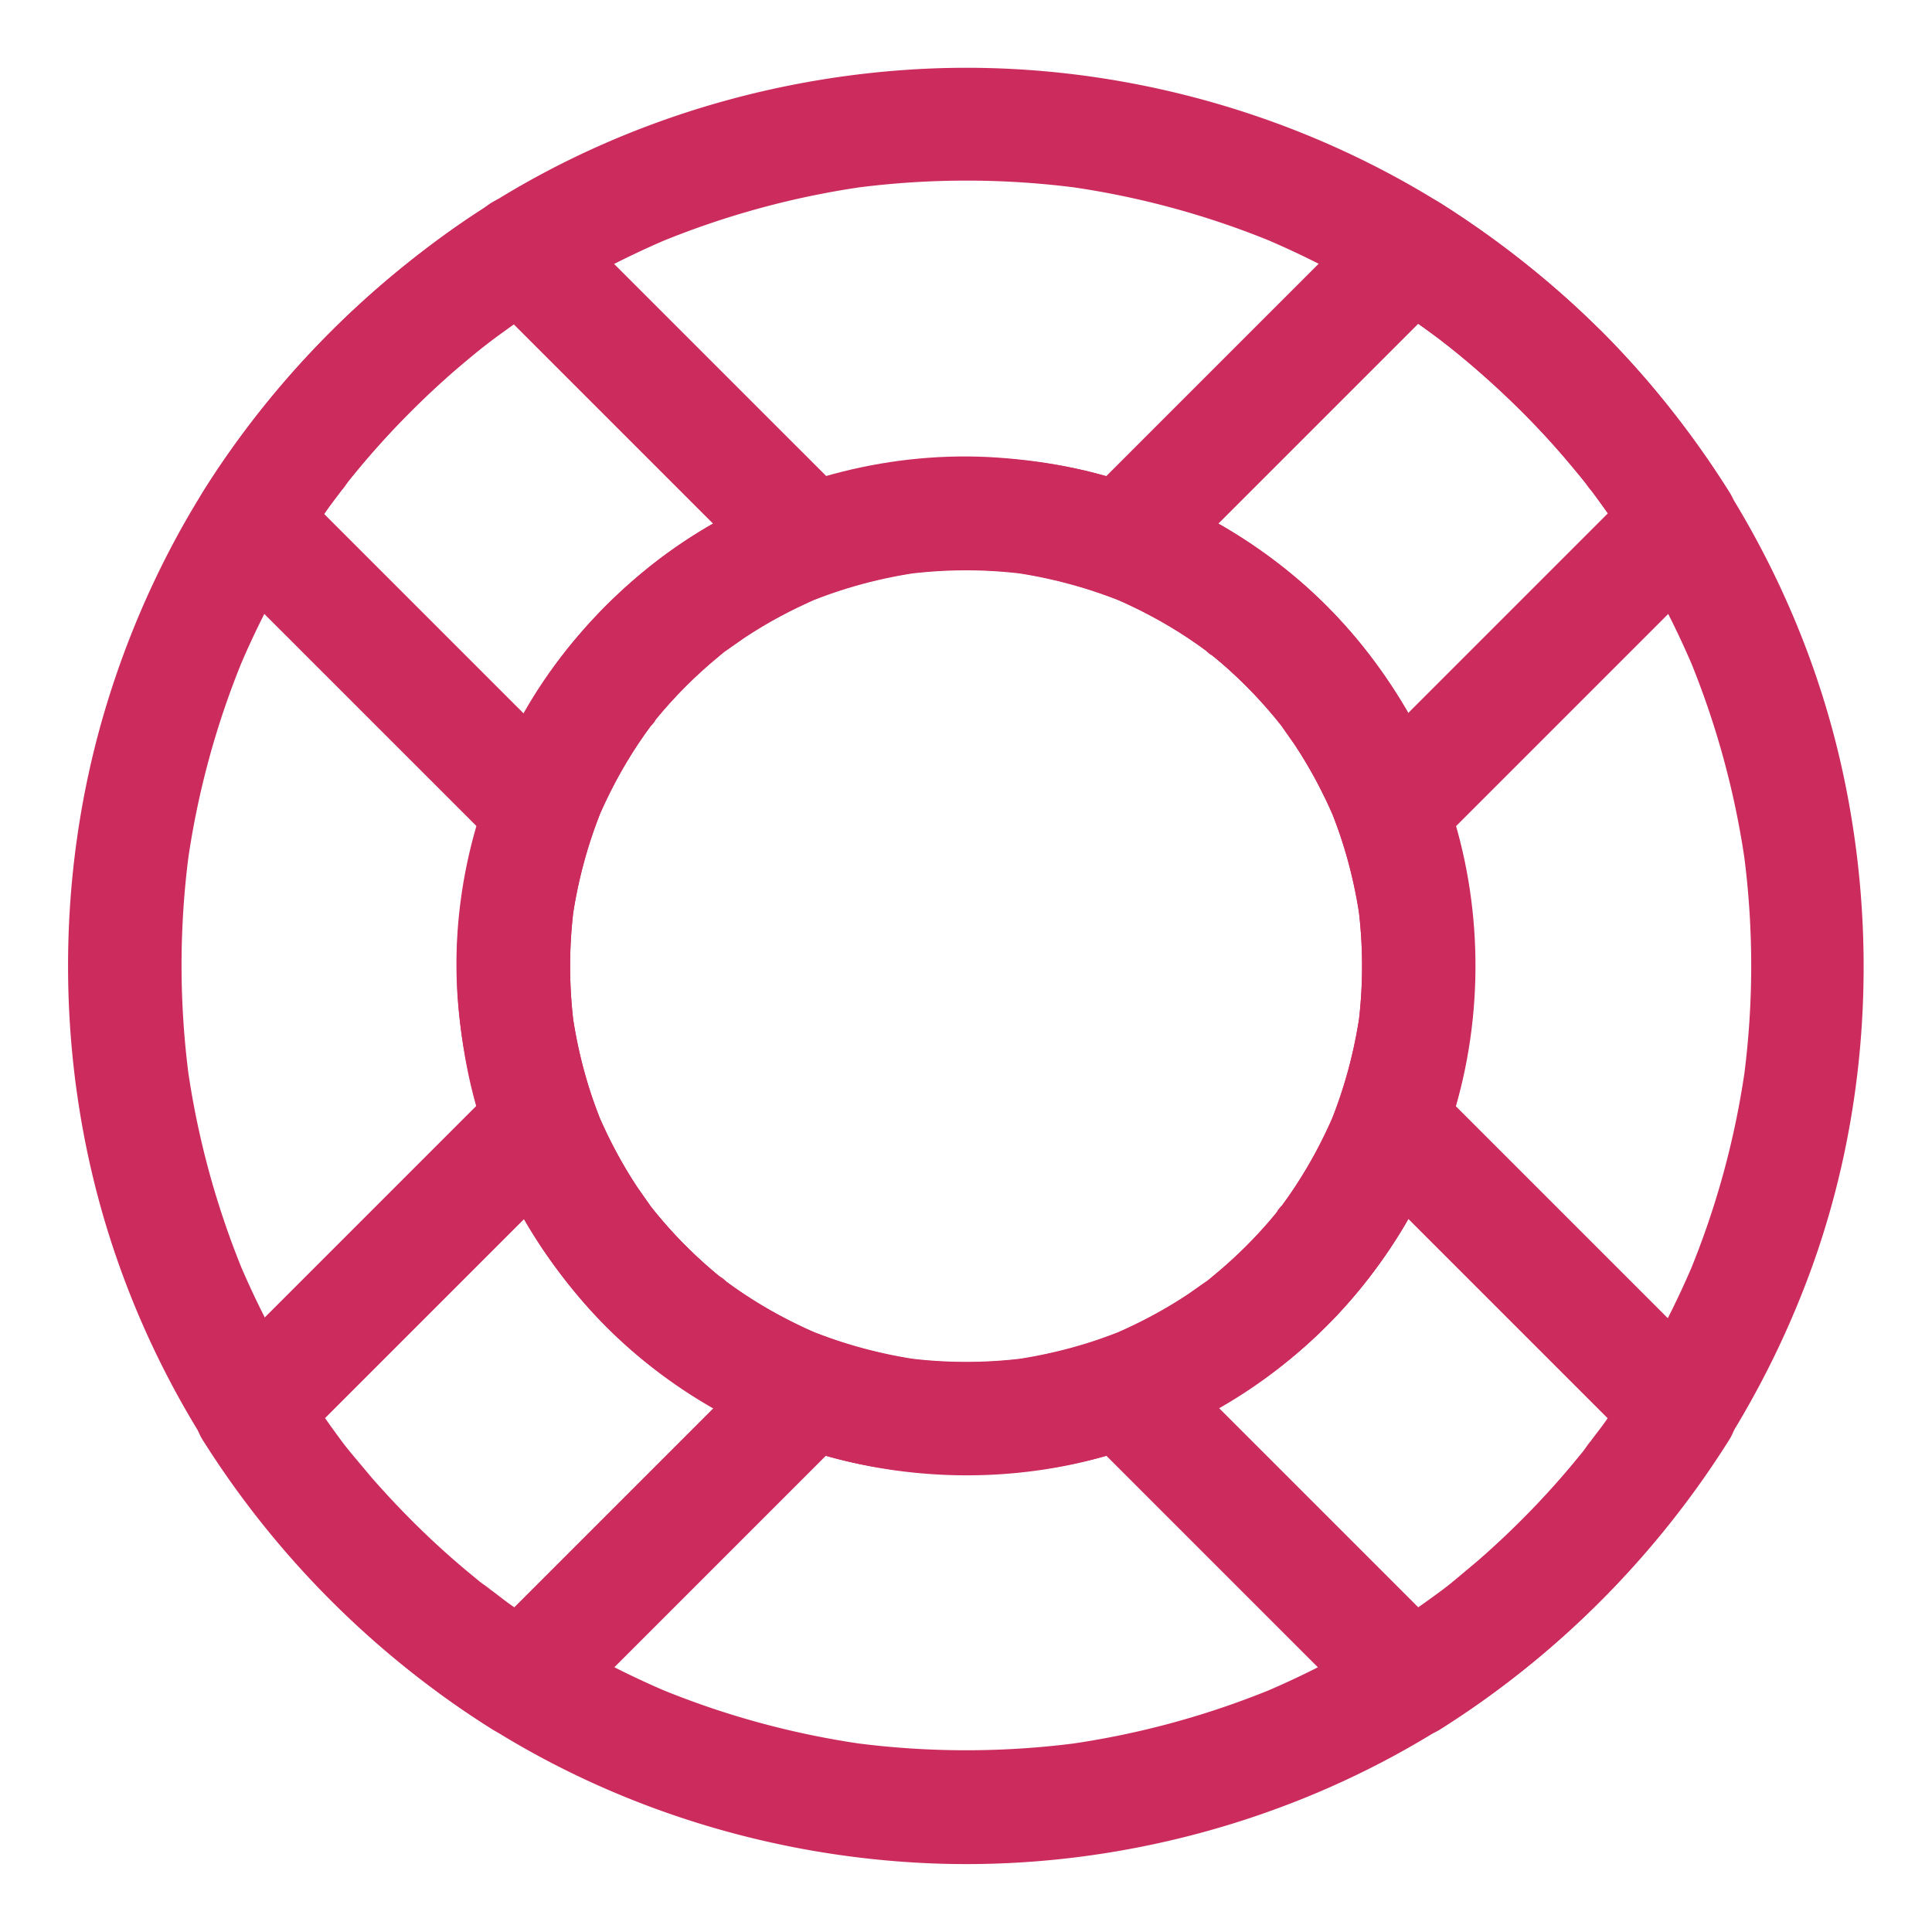 <svg xmlns="http://www.w3.org/2000/svg" height="300" width="300" fill="#cc2b5e" viewBox="0 0 1024 1024"  xmlns:v="https://vecta.io/nano"><path d="M708.5 586.6c-1.3 3.6-2.7 7.2-4.2 10.7l3-7.2c-5.9 13.8-12.9 27-21.2 39.5-2.2 3.3-4.4 6.5-6.8 9.7-1.3 1.7-5.2 5.6.6-.7-1.3 1.5-2.5 3.1-3.7 4.7-4.9 6-10.2 11.8-15.7 17.3-5.3 5.3-10.8 10.3-16.6 15.1-1.7 1.4-3.5 3-5.3 4.3 1.1-.9 2.3-1.7 3.4-2.6-.9.7-1.8 1.4-2.7 2l-9.7 6.8c-12.5 8.3-25.7 15.3-39.5 21.2l7.2-3c-19.8 8.3-40.5 13.8-61.7 16.7l8-1.1c-21 2.7-42.1 2.7-63 0l8 1.1c-21.2-2.9-41.9-8.5-61.7-16.7l7.2 3c-13.8-5.9-27-12.9-39.5-21.2-3.3-2.2-6.5-4.4-9.7-6.8-1.7-1.3-5.6-5.2.7.6-1.5-1.3-3.1-2.5-4.7-3.7-6-4.9-11.8-10.2-17.3-15.7-5.3-5.3-10.3-10.8-15.1-16.6-1.4-1.7-3-3.5-4.3-5.3.9 1.1 1.7 2.3 2.6 3.4-.7-.9-1.4-1.8-2-2.7l-6.8-9.7c-8.3-12.5-15.3-25.7-21.2-39.5l3 7.2c-8.3-19.8-13.8-40.5-16.7-61.7l1.1 8c-2.7-21-2.7-42.1 0-63l-1.1 8c2.9-21.2 8.5-41.9 16.7-61.7l-3 7.2c5.9-13.8 12.9-27 21.2-39.5 2.2-3.3 4.4-6.5 6.8-9.7 1.3-1.7 5.2-5.6-.6.7 1.3-1.5 2.5-3.1 3.7-4.7 4.9-6 10.2-11.8 15.7-17.3 5.3-5.3 10.8-10.3 16.6-15.1 1.7-1.4 3.5-3 5.3-4.3-1.1.9-2.3 1.7-3.4 2.6.9-.7 1.8-1.4 2.7-2l9.7-6.8c12.5-8.3 25.7-15.3 39.5-21.2l-7.2 3c19.8-8.3 40.5-13.8 61.7-16.7l-8 1.1c21-2.7 42.1-2.7 63 0l-8-1.1c21.2 2.9 41.9 8.5 61.7 16.7l-7.2-3c13.8 5.9 27 12.9 39.5 21.2 3.3 2.2 6.5 4.4 9.7 6.8 1.7 1.3 5.6 5.2-.7-.6 1.5 1.3 3.1 2.5 4.7 3.7 6 4.9 11.8 10.2 17.3 15.7 5.3 5.3 10.3 10.8 15.1 16.6 1.4 1.7 3 3.5 4.3 5.3-.9-1.1-1.7-2.3-2.6-3.4.7.9 1.4 1.8 2 2.7l6.8 9.7c8.3 12.5 15.3 25.7 21.2 39.5l-3-7.2c8.3 19.8 13.8 40.5 16.7 61.7l-1.1-8c2.7 21 2.7 42.1 0 63l1.1-8c-2.4 17.4-6.5 34.4-12.5 51-5.3 14.8 6 33.5 21 36.9 16.9 3.8 31.2-5.1 36.9-21 19.2-53.1 20.7-113.1 4.6-167.2-15.2-51-45.7-98-87.2-131.5-22.6-18.2-46.6-32.3-73.5-43.2-26.1-10.6-53.9-16.2-82-18.1-54.7-3.7-111.2 10.6-157.7 39.4-44.9 27.9-82.6 69.3-104 117.8-12.2 27.7-19.8 55.9-23.1 86-3.1 28.1-.9 56.7 4.9 84.4C271.1 677 362.5 763.2 470.7 778.6c30.2 4.3 59.6 4 89.7-1.1 27.1-4.6 53.5-14.1 77.9-26.8 46.8-24.5 86.8-64.2 111.6-110.9 6.4-12 11.7-24.5 16.4-37.2 2.6-6.9.6-16.9-3-23.1s-10.8-12.2-17.9-13.8c-17-3.9-31.1 5.1-36.9 20.9z"/><path d="M763 107.4c-80-49.7-175.2-74.9-269.4-71.1-95.4 3.9-189.8 36.2-266 94.1-43 32.6-80.2 71.1-110.6 115.8-26.9 39.6-47.5 83.8-61.2 129.6C29.1 465.1 29.5 563 57 652.1c30.4 98.3 92.3 183.6 174.9 244.6 76.7 56.8 171.3 88.2 266.5 91.1 93.6 2.8 188.4-22.9 267.5-73.1 87.5-55.6 154.6-138.4 191.5-235.1 33.5-87.6 39-185.4 17.9-276.6-22.2-95.9-75.7-184.7-150-249.3-19.5-16.9-40.4-32.5-62.3-46.3-13.3-8.3-33.6-3.3-41 10.8-7.8 14.7-3.5 32.1 10.8 41 7.5 4.7 14.8 9.5 22 14.6l10.7 7.9c.7.5 1.4 1.1 2.1 1.6-6.4-4.6-3.2-2.5-1.8-1.4l5.6 4.5c14.3 11.6 27.9 24.1 40.7 37.3 6.3 6.5 12.4 13.2 18.2 20.1l8.6 10.3 3.9 4.9c2 2.6-2.1-2.7-2-2.5.9 1.1 1.8 2.4 2.7 3.5 10.6 14.1 20.3 28.8 29.1 44 9.3 16.1 17.5 32.7 24.8 49.8l-3-7.2c15.2 36.3 25.6 74.4 30.9 113.3l-1.1-8a453.31 453.31 0 0 1 0 119.8l1.1-8c-5.3 39-15.7 77.1-30.9 113.3l3-7.2c-8.3 19.6-18 38.7-29 56.9-5.7 9.4-11.7 18.6-18.1 27.6-3.1 4.3-6.6 8.4-9.5 12.9 5-7.9-.5.6-1.9 2.3l-5.7 6.9c-15.1 18.1-31.7 34.9-49.4 50.4l-12.4 10.4c-2.3 1.9-4.6 3.8-7 5.6.4-.3 5.8-4.4 1.8-1.4-1.4 1.1-2.8 2.1-4.3 3.2-9 6.6-18.2 13-27.7 18.9a453.4 453.4 0 0 1-64.1 33.4l7.2-3c-36.3 15.2-74.4 25.6-113.3 30.9l8-1.1a453.31 453.31 0 0 1-119.8 0l8 1.1c-39-5.3-77.1-15.7-113.3-30.9l7.2 3c-19.6-8.3-38.7-18-56.9-29-9.4-5.7-18.6-11.7-27.6-18.1-4.3-3.1-8.4-6.6-12.9-9.5 7.9 5-.6-.5-2.3-1.9l-6.9-5.7c-18.1-15.1-34.9-31.7-50.4-49.4l-10.4-12.4c-1.9-2.3-3.8-4.6-5.6-7 .3.4 4.4 5.8 1.4 1.8-1.1-1.4-2.1-2.8-3.2-4.3-6.6-9-13-18.2-18.9-27.7a453.4 453.4 0 0 1-33.4-64.1l3 7.2c-15.2-36.3-25.6-74.4-30.9-113.3l1.1 8a453.31 453.31 0 0 1 0-119.8l-1.1 8c5.3-39 15.7-77.1 30.9-113.3l-3 7.2c8.3-19.6 18-38.7 29-56.9 5.7-9.4 11.7-18.6 18.1-27.6 3.1-4.3 6.6-8.4 9.5-12.9-5 7.9.5-.6 1.9-2.3l5.7-6.9c15.1-18.1 31.7-34.9 49.4-50.4l12.4-10.4 7-5.6c-.4.3-5.8 4.4-1.8 1.4 1.4-1.1 2.8-2.1 4.3-3.2 9-6.6 18.2-13 27.7-18.9a453.4 453.4 0 0 1 64.1-33.4l-7.2 3c36.3-15.2 74.4-25.6 113.3-30.9l-8 1.1a453.31 453.31 0 0 1 119.8 0l-8-1.1c39 5.3 77.1 15.7 113.3 30.9l-7.2-3c21.7 9.2 42.6 20 62.6 32.4 13.3 8.3 33.6 3.3 41-10.8 7.6-14.3 3.3-31.8-10.9-40.7zM660.5 363.5c5.7 5.7 11.1 11.7 16.2 17.9 1.1 1.3 2.1 2.7 3.2 4-5.8-6.3-1.9-2.4-.6-.7l6.8 9.7c8.3 12.5 15.3 25.7 21.2 39.5l-3-7.2c8.3 19.8 13.8 40.5 16.7 61.7l-1.1-8c2.7 21 2.7 42.1 0 63l1.1-8c-2.9 21.2-8.5 41.9-16.7 61.7l3-7.2c-5.9 13.8-12.9 27-21.2 39.5-2.2 3.3-4.4 6.5-6.8 9.7-1.3 1.7-5.2 5.6.6-.7-1.3 1.5-2.5 3.1-3.7 4.7-4.9 6-10.2 11.8-15.7 17.3-5.3 5.3-10.8 10.3-16.6 15.1-1.7 1.4-3.5 3-5.3 4.3 1.1-.9 2.3-1.7 3.4-2.6-.9.7-1.8 1.4-2.7 2l-9.7 6.8c-12.5 8.3-25.7 15.3-39.5 21.2l7.2-3c-19.8 8.3-40.5 13.8-61.7 16.7l8-1.1c-21 2.7-42.1 2.7-63 0l8 1.1c-21.2-2.9-41.9-8.5-61.7-16.7l7.2 3c-13.8-5.9-27-12.9-39.5-21.2-3.3-2.2-6.5-4.4-9.7-6.8-1.7-1.3-5.6-5.2.7.6-1.5-1.3-3.1-2.5-4.7-3.7-6-4.9-11.8-10.2-17.3-15.7-5.3-5.3-10.3-10.8-15.1-16.6-1.4-1.7-3-3.5-4.3-5.3.9 1.1 1.7 2.3 2.6 3.4-.7-.9-1.4-1.8-2-2.7l-6.8-9.7c-8.3-12.5-15.3-25.7-21.2-39.5l3 7.2c-8.3-19.8-13.8-40.5-16.7-61.7l1.1 8c-2.7-21-2.7-42.1 0-63l-1.1 8c2.9-21.2 8.5-41.9 16.7-61.7l-3 7.2c5.9-13.8 12.9-27 21.2-39.5 2.2-3.3 4.4-6.5 6.8-9.7 1.3-1.7 5.2-5.6-.6.7 1.3-1.5 2.5-3.1 3.7-4.7 4.9-6 10.2-11.8 15.7-17.3 5.3-5.3 10.8-10.3 16.6-15.1 1.7-1.4 3.5-3 5.3-4.3-1.1.9-2.3 1.7-3.4 2.6.9-.7 1.8-1.4 2.7-2l9.7-6.8c12.5-8.3 25.7-15.3 39.5-21.2l-7.2 3c19.8-8.3 40.5-13.8 61.7-16.7l-8 1.1c21-2.7 42.1-2.7 63 0l-8-1.1c21.2 2.9 41.9 8.5 61.7 16.7l-7.2-3c13.8 5.9 27 12.9 39.5 21.2a245.55 245.55 0 0 1 9 6.3c1.7 1.2 7 5.8 0-.1 1.3 1.1 2.7 2.1 4 3.2 6.3 5.1 12.3 10.5 18 16.2 11.2 11.1 31.4 12 42.4 0 11-11.9 11.9-30.6 0-42.4-38.1-37.8-87.7-64.8-140.7-74.3-57.8-10.3-116.2-2.6-169.1 22.8-99.1 47.5-161.3 158.2-149.8 267.6 3.2 30.2 10.7 58.4 22.9 86.2 10.6 24.2 25.3 46.2 42.5 66.2 34.8 40.5 82.9 70.1 134.5 83.5 54.3 14.2 114 11.5 166.3-9.4 26.7-10.7 50.4-24.5 72.9-42.4 21.3-16.9 39.5-37.5 54.6-60 61.7-91.4 59.5-219.7-6.9-308.1-8.4-11.3-17.3-22-27.2-32-11.1-11.2-31.5-11.9-42.4 0-11 11.9-11.8 30.4 0 42.3z"/><path d="M255 154.6l153.3 153.3 13.2-50.1c-37.6 13.9-71.9 35-100.4 63.4s-49.5 62.7-63.4 100.4l50.1-13.2-153.3-153.3 4.7 36.4a485.21 485.21 0 0 1 13.6-20.5c2.4-3.4 4.8-6.7 7.3-10 1.3-1.7 6.8-7.8.7-1 1.2-1.3 2.2-2.8 3.3-4.2 10.5-13.2 21.8-25.8 33.7-37.7s24.5-23.2 37.7-33.7l4.2-3.3c-7.3 5.9-.6.5 1-.7 3.3-2.5 6.7-4.9 10-7.3 6.7-4.7 13.6-9.3 20.5-13.6 13.3-8.3 19.7-27.1 10.8-41-8.6-13.3-26.8-19.7-41-10.8C199 146.3 146.3 199 107.4 261c-7 11.2-4.5 27.2 4.7 36.4l153.3 153.3c7.6 7.6 18.9 10.6 29.2 7.7 10.8-3 17.2-10.9 21-21 1.3-3.6 2.7-7.2 4.2-10.7l-3 7.2c5.9-13.8 12.9-27 21.2-39.5 2.2-3.3 4.4-6.5 6.8-9.7 1.3-1.7 5.2-5.6-.6.7 1.3-1.5 2.5-3.1 3.7-4.7 4.9-6 10.2-11.8 15.7-17.3 5.3-5.3 10.8-10.3 16.6-15.1 1.7-1.4 3.5-3 5.3-4.3-1.1.9-2.3 1.7-3.4 2.6.9-.7 1.8-1.4 2.7-2l9.7-6.8c12.5-8.3 25.7-15.3 39.5-21.2l-7.2 3c3.5-1.5 7.1-2.9 10.7-4.2 10.1-3.7 18-10.2 21-21 2.8-10.3-.2-21.6-7.7-29.2L297.5 111.9c-11.1-11.1-31.5-11.9-42.4 0-11.1 12.2-12 30.8-.1 42.7zm461.2 461.2l153.3 153.3-4.7-36.4a485.21 485.21 0 0 1-13.6 20.5c-2.4 3.4-4.8 6.7-7.3 10-1.3 1.7-6.8 7.8-.7 1-1.2 1.3-2.2 2.8-3.3 4.2-10.5 13.2-21.8 25.8-33.7 37.7s-24.5 23.2-37.7 33.7l-4.2 3.3c7.3-5.9.6-.5-1 .7-3.3 2.5-6.7 4.9-10 7.3-6.7 4.7-13.6 9.3-20.5 13.6l36.4 4.7-153.3-153.3-13.2 50.1c37.6-13.9 71.9-35 100.4-63.4s49.5-62.7 63.4-100.4c2.6-6.9.6-16.9-3-23.1s-10.8-12.2-17.9-13.8c-17-3.9-31.1 5.2-36.9 21-1.3 3.6-2.7 7.2-4.2 10.7l3-7.2c-5.9 13.8-12.9 27-21.2 39.5-2.2 3.3-4.4 6.5-6.8 9.7-1.3 1.7-5.2 5.6.6-.7-1.3 1.5-2.5 3.1-3.7 4.7-4.9 6-10.2 11.8-15.7 17.3-5.3 5.3-10.8 10.3-16.6 15.1-1.7 1.4-3.5 3-5.3 4.3 1.1-.9 2.3-1.7 3.4-2.6-.9.7-1.8 1.4-2.7 2l-9.7 6.8c-12.5 8.3-25.7 15.3-39.5 21.2l7.2-3c-3.5 1.5-7.1 2.9-10.7 4.2-10.1 3.7-18 10.2-21 21-2.8 10.3.2 21.6 7.7 29.2L726.8 912c9.2 9.2 25.1 11.7 36.4 4.7C825 877.7 877.7 825 916.6 763c7-11.2 4.5-27.2-4.7-36.4L758.6 573.3c-11.1-11.1-31.5-11.9-42.4 0-11 12-11.9 30.6 0 42.5z"/><path d="M321.1 702.9c28.6 28.4 62.7 49.5 100.4 63.4l-13.2-50.1L255 869.5l36.4-4.7a485.21 485.21 0 0 1-20.5-13.6c-3.4-2.4-6.7-4.8-10-7.3-1.7-1.3-7.8-6.8-1-.7-1.3-1.2-2.8-2.2-4.2-3.3-13.2-10.5-25.8-21.8-37.7-33.7s-23.2-24.5-33.7-37.7l-3.3-4.2c5.9 7.3.5.6-.7-1-2.5-3.3-4.9-6.7-7.3-10-4.7-6.7-9.3-13.6-13.6-20.5l-4.7 36.4L308 615.9l-50.1-13.2c13.7 37.6 34.8 71.6 63.2 100.2 11.1 11.2 31.5 11.9 42.4 0 11-12 11.8-30.5 0-42.4-5.7-5.7-11.1-11.7-16.2-17.9-1.1-1.3-2.1-2.7-3.2-4 5.8 6.3 1.9 2.4.6.7l-6.8-9.7c-8.3-12.5-15.3-25.7-21.2-39.5l3 7.2c-1.5-3.5-2.9-7.1-4.2-10.7-3.7-10.1-10.2-18-21-21-10.3-2.8-21.6.2-29.2 7.7L112 726.6c-9.2 9.2-11.7 25.1-4.7 36.4 39 62 91.7 114.7 153.7 153.6 11.2 7 27.2 4.5 36.4-4.7l153.3-153.3c7.6-7.6 10.6-18.9 7.7-29.2-3-10.8-10.9-17.2-21-21-3.6-1.3-7.2-2.7-10.7-4.2l7.2 3c-13.8-5.9-27-12.9-39.5-21.2a245.55 245.55 0 0 1-9-6.3c-1.7-1.2-7-5.8 0 .1-1.3-1.1-2.7-2.1-4-3.2-6.2-5.1-12.2-10.5-17.9-16.2-11.2-11.1-31.4-12-42.4 0s-11.9 30.7 0 42.5zm485.1-485.1c11.9 11.9 23.2 24.5 33.7 37.7 1.1 1.4 2.1 2.9 3.3 4.2-6.1-6.8-.6-.7.7 1 2.5 3.3 4.9 6.7 7.3 10 4.7 6.7 9.3 13.6 13.6 20.5l4.7-36.4-153.3 153.3 50.1 13.2c-13.9-37.6-35-71.9-63.4-100.4s-62.7-49.5-100.4-63.4l13.2 50.1L769 154.3l-36.4 4.7a485.21 485.21 0 0 1 20.5 13.6c3.4 2.4 6.7 4.8 10 7.3l2.6 2c-4.3-3.3 1.8 1.5 2.6 2.1 13.4 10.7 25.9 21.9 37.9 33.8 11.1 11.1 31.5 12 42.4 0 11-12 11.9-30.6 0-42.4-25.8-25.7-54.7-48.6-85.6-68-11.2-7-27.2-4.5-36.4 4.7L573.3 265.4c-7.6 7.6-10.6 18.9-7.7 29.2 3 10.8 10.9 17.2 21 21 3.6 1.3 7.2 2.7 10.7 4.2l-7.2-3c13.8 5.9 27 12.9 39.5 21.2 3.3 2.2 6.5 4.4 9.7 6.8 1.7 1.3 5.6 5.2-.7-.6 1.5 1.3 3.1 2.5 4.7 3.7 6 4.9 11.8 10.2 17.3 15.7 5.3 5.3 10.3 10.8 15.1 16.6 1.4 1.7 3 3.5 4.3 5.3-.9-1.1-1.7-2.3-2.6-3.4.7.9 1.4 1.8 2 2.7l6.8 9.7c8.3 12.5 15.3 25.7 21.2 39.5l-3-7.2c1.5 3.5 2.9 7.1 4.2 10.7 3.7 10.1 10.2 18 21 21 10.3 2.8 21.6-.2 29.2-7.7l153.3-153.3c9.2-9.2 11.7-25.1 4.7-36.4-19.4-30.9-42.3-59.8-68-85.6-11.1-11.1-31.5-11.9-42.4 0-11.3 11.9-12.1 30.5-.2 42.3z"/></svg>